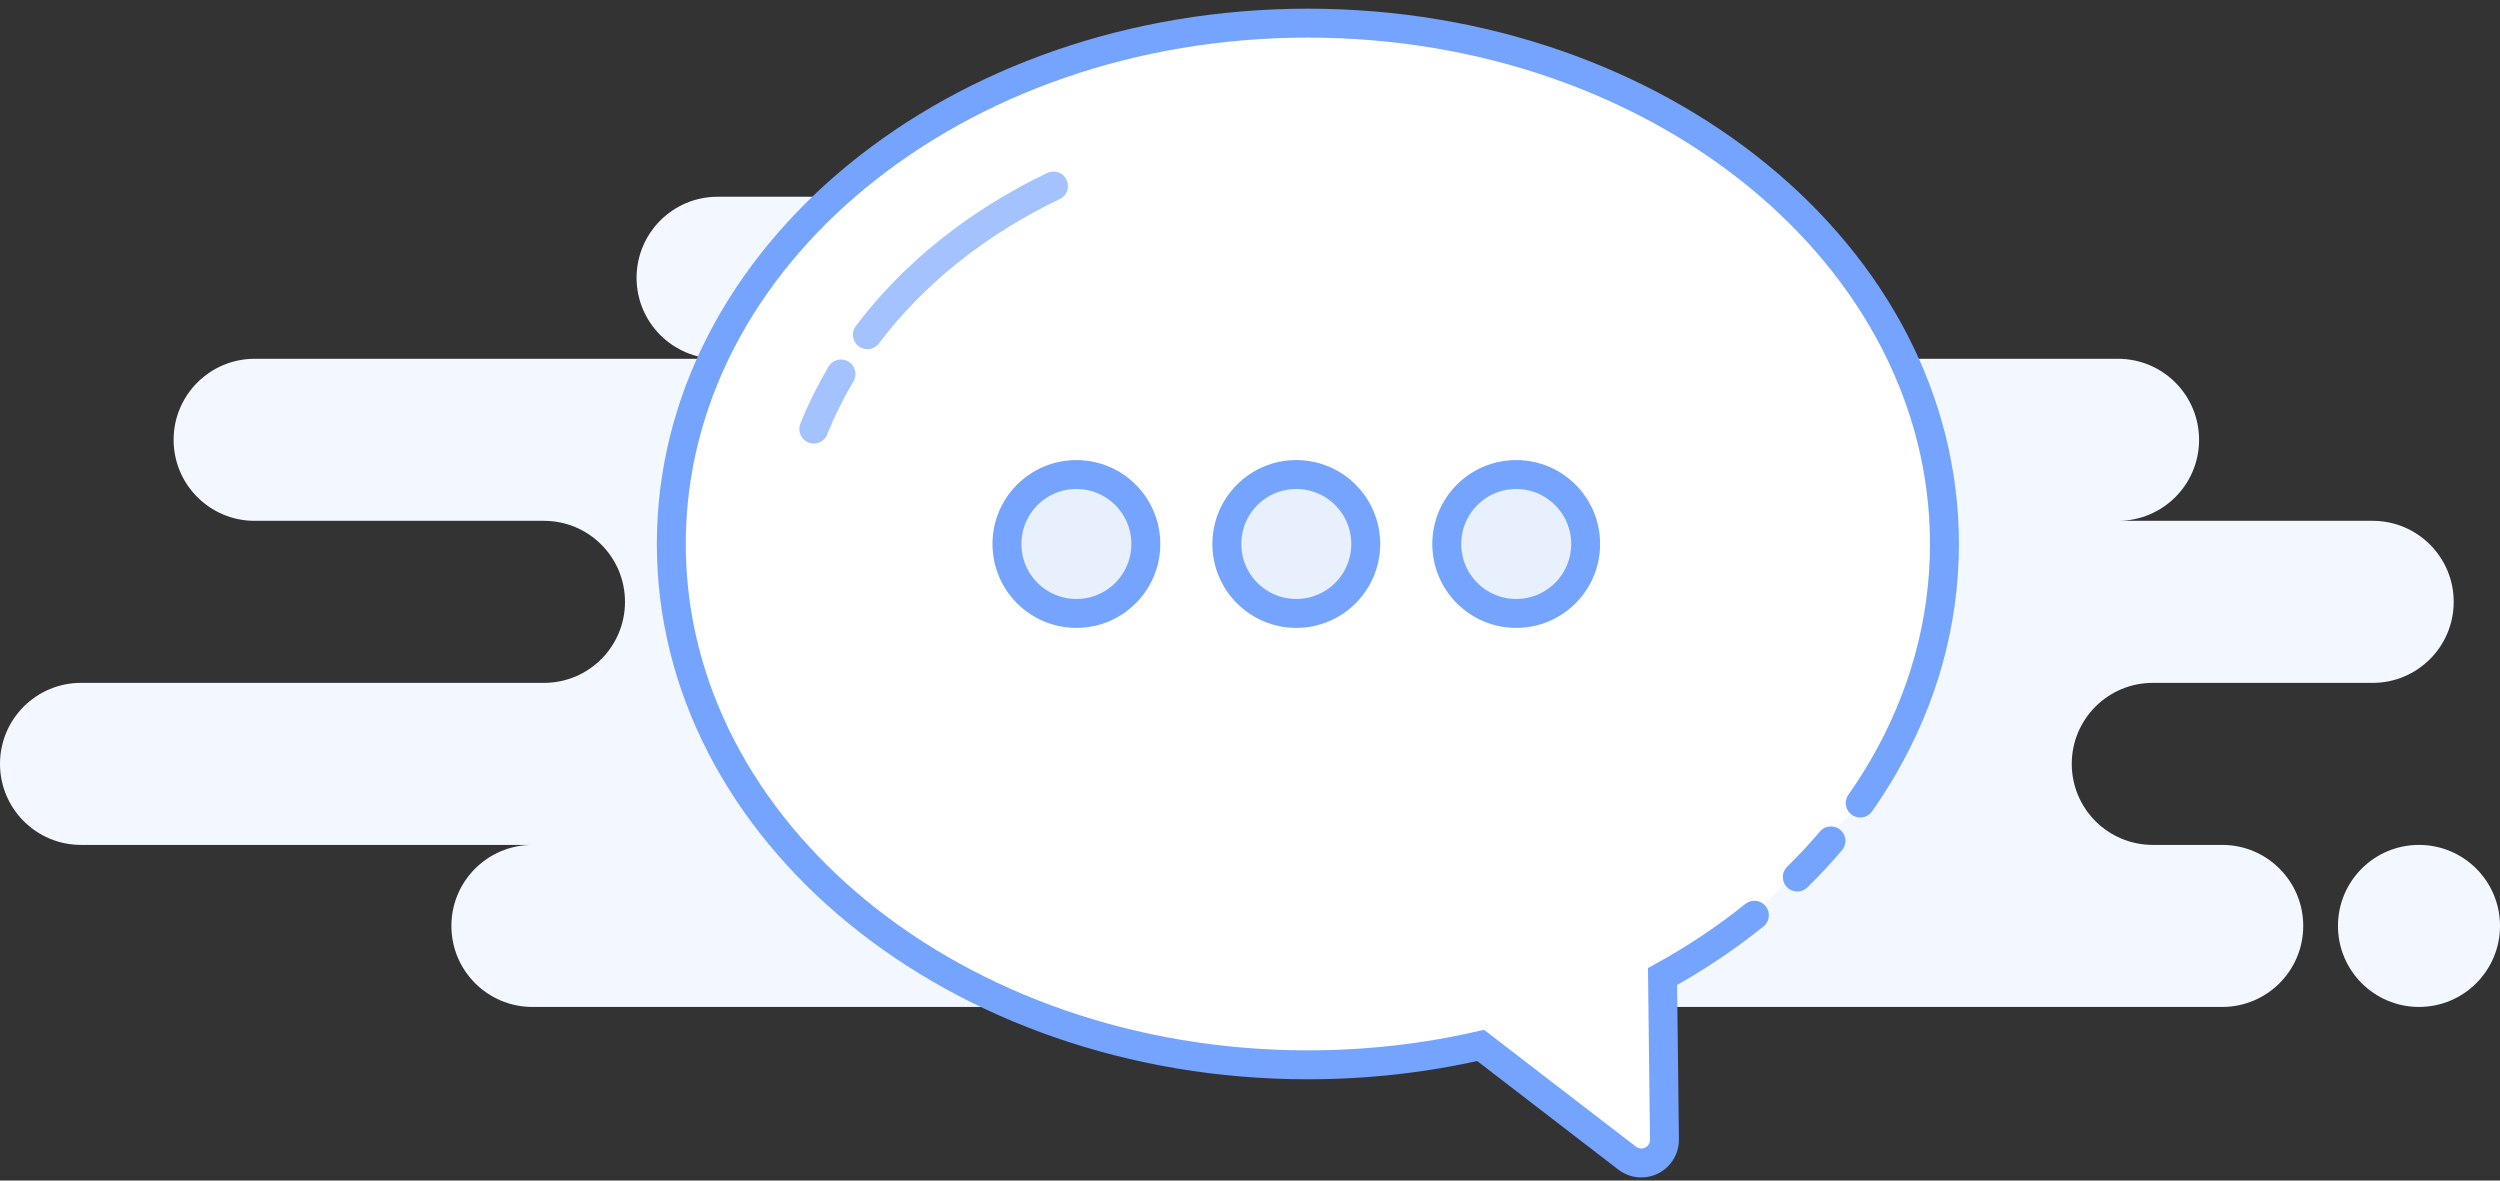 <svg width="216px" height="102px" viewBox="0 0 216 102" version="1.1" xmlns="http://www.w3.org/2000/svg" xmlns:xlink="http://www.w3.org/1999/xlink">
    <rect x="0" y="0" width="216" height="102" fill="#333333" stroke="none"/>
    <g id="Page-1" stroke="none" stroke-width="1" fill="none" fill-rule="evenodd">
        <g id="Card---Messages" transform="translate(-92, -97)">
            <g id="NoMessages" transform="translate(75, 50)">
                <path d="M154,134 L63,134 C59.134,134 56,130.866 56,127 C56,123.134 59.134,120 63,120 L24,120 C20.134,120 17,116.866 17,113 C17,109.134 20.134,106 24,106 L64,106 C67.866,106 71,102.866 71,99 C71,95.134 67.866,92 64,92 L39,92 C35.134,92 32,88.866 32,85 C32,81.134 35.134,78 39,78 L79,78 C75.134,78 72,74.866 72,71 C72,67.134 75.134,64 79,64 L136,64 C139.866,64 143,67.134 143,71 C143,74.866 139.866,78 136,78 L200,78 C203.866,78 207,81.134 207,85 C207,88.866 203.866,92 200,92 L222,92 C225.866,92 229,95.134 229,99 C229,102.866 225.866,106 222,106 L203,106 C199.134,106 196,109.134 196,113 C196,116.866 199.134,120 203,120 L209,120 C212.866,120 216,123.134 216,127 C216,130.866 212.866,134 209,134 L157,134 C156.485,134 155.983,133.944 155.5,133.839 C155.017,133.944 154.515,134 154,134 Z M226,134 C222.134,134 219,130.866 219,127 C219,123.134 222.134,120 226,120 C229.866,120 233,123.134 233,127 C233,130.866 229.866,134 226,134 Z" id="Background" fill="#F3F7FF" fill-rule="evenodd"></path>
                <path d="M168.577,126.075 C166.143,128.034 163.488,129.81 160.644,131.374 L160.809,145.457 C160.822,146.562 159.937,147.467 158.832,147.48 C158.383,147.486 157.945,147.339 157.589,147.066 L144.926,137.323 C140.18,138.416 135.173,139 130,139 C99.624,139 75,118.853 75,94 C75,69.147 99.624,49 130,49 C160.376,49 185,69.147 185,94 C185,100.879 183.114,107.397 179.741,113.227 C179.119,114.303 178.446,115.355 177.726,116.381 M175.193,119.654 C174.279,120.73 173.309,121.771 172.287,122.776" id="Shape" stroke="#75A4FE" stroke-width="2.5" fill="#FFFFFF" fill-rule="evenodd" stroke-linecap="round"></path>
                <path d="M110,100 C106.686,100 104,97.314 104,94 C104,90.686 106.686,88 110,88 C113.314,88 116,90.686 116,94 C116,97.314 113.314,100 110,100 Z M129,100 C125.686,100 123,97.314 123,94 C123,90.686 125.686,88 129,88 C132.314,88 135,90.686 135,94 C135,97.314 132.314,100 129,100 Z M148,100 C144.686,100 142,97.314 142,94 C142,90.686 144.686,88 148,88 C151.314,88 154,90.686 154,94 C154,97.314 151.314,100 148,100 Z" id="Shape" stroke="#75A4FE" stroke-width="2.5" fill="#E8F0FE" fill-rule="evenodd"></path>
                <path d="M89.662,79.311 C88.754,80.843 87.967,82.433 87.312,84.072" id="Line" stroke="#A4C3FE" stroke-width="2.5" stroke-linecap="round"></path>
                <path d="M108.022,63.073 C101.469,66.201 95.937,70.624 91.939,75.92" id="Line" stroke="#A4C3FE" stroke-width="2.5" stroke-linecap="round"></path>
            </g>
        </g>
    </g>
</svg>